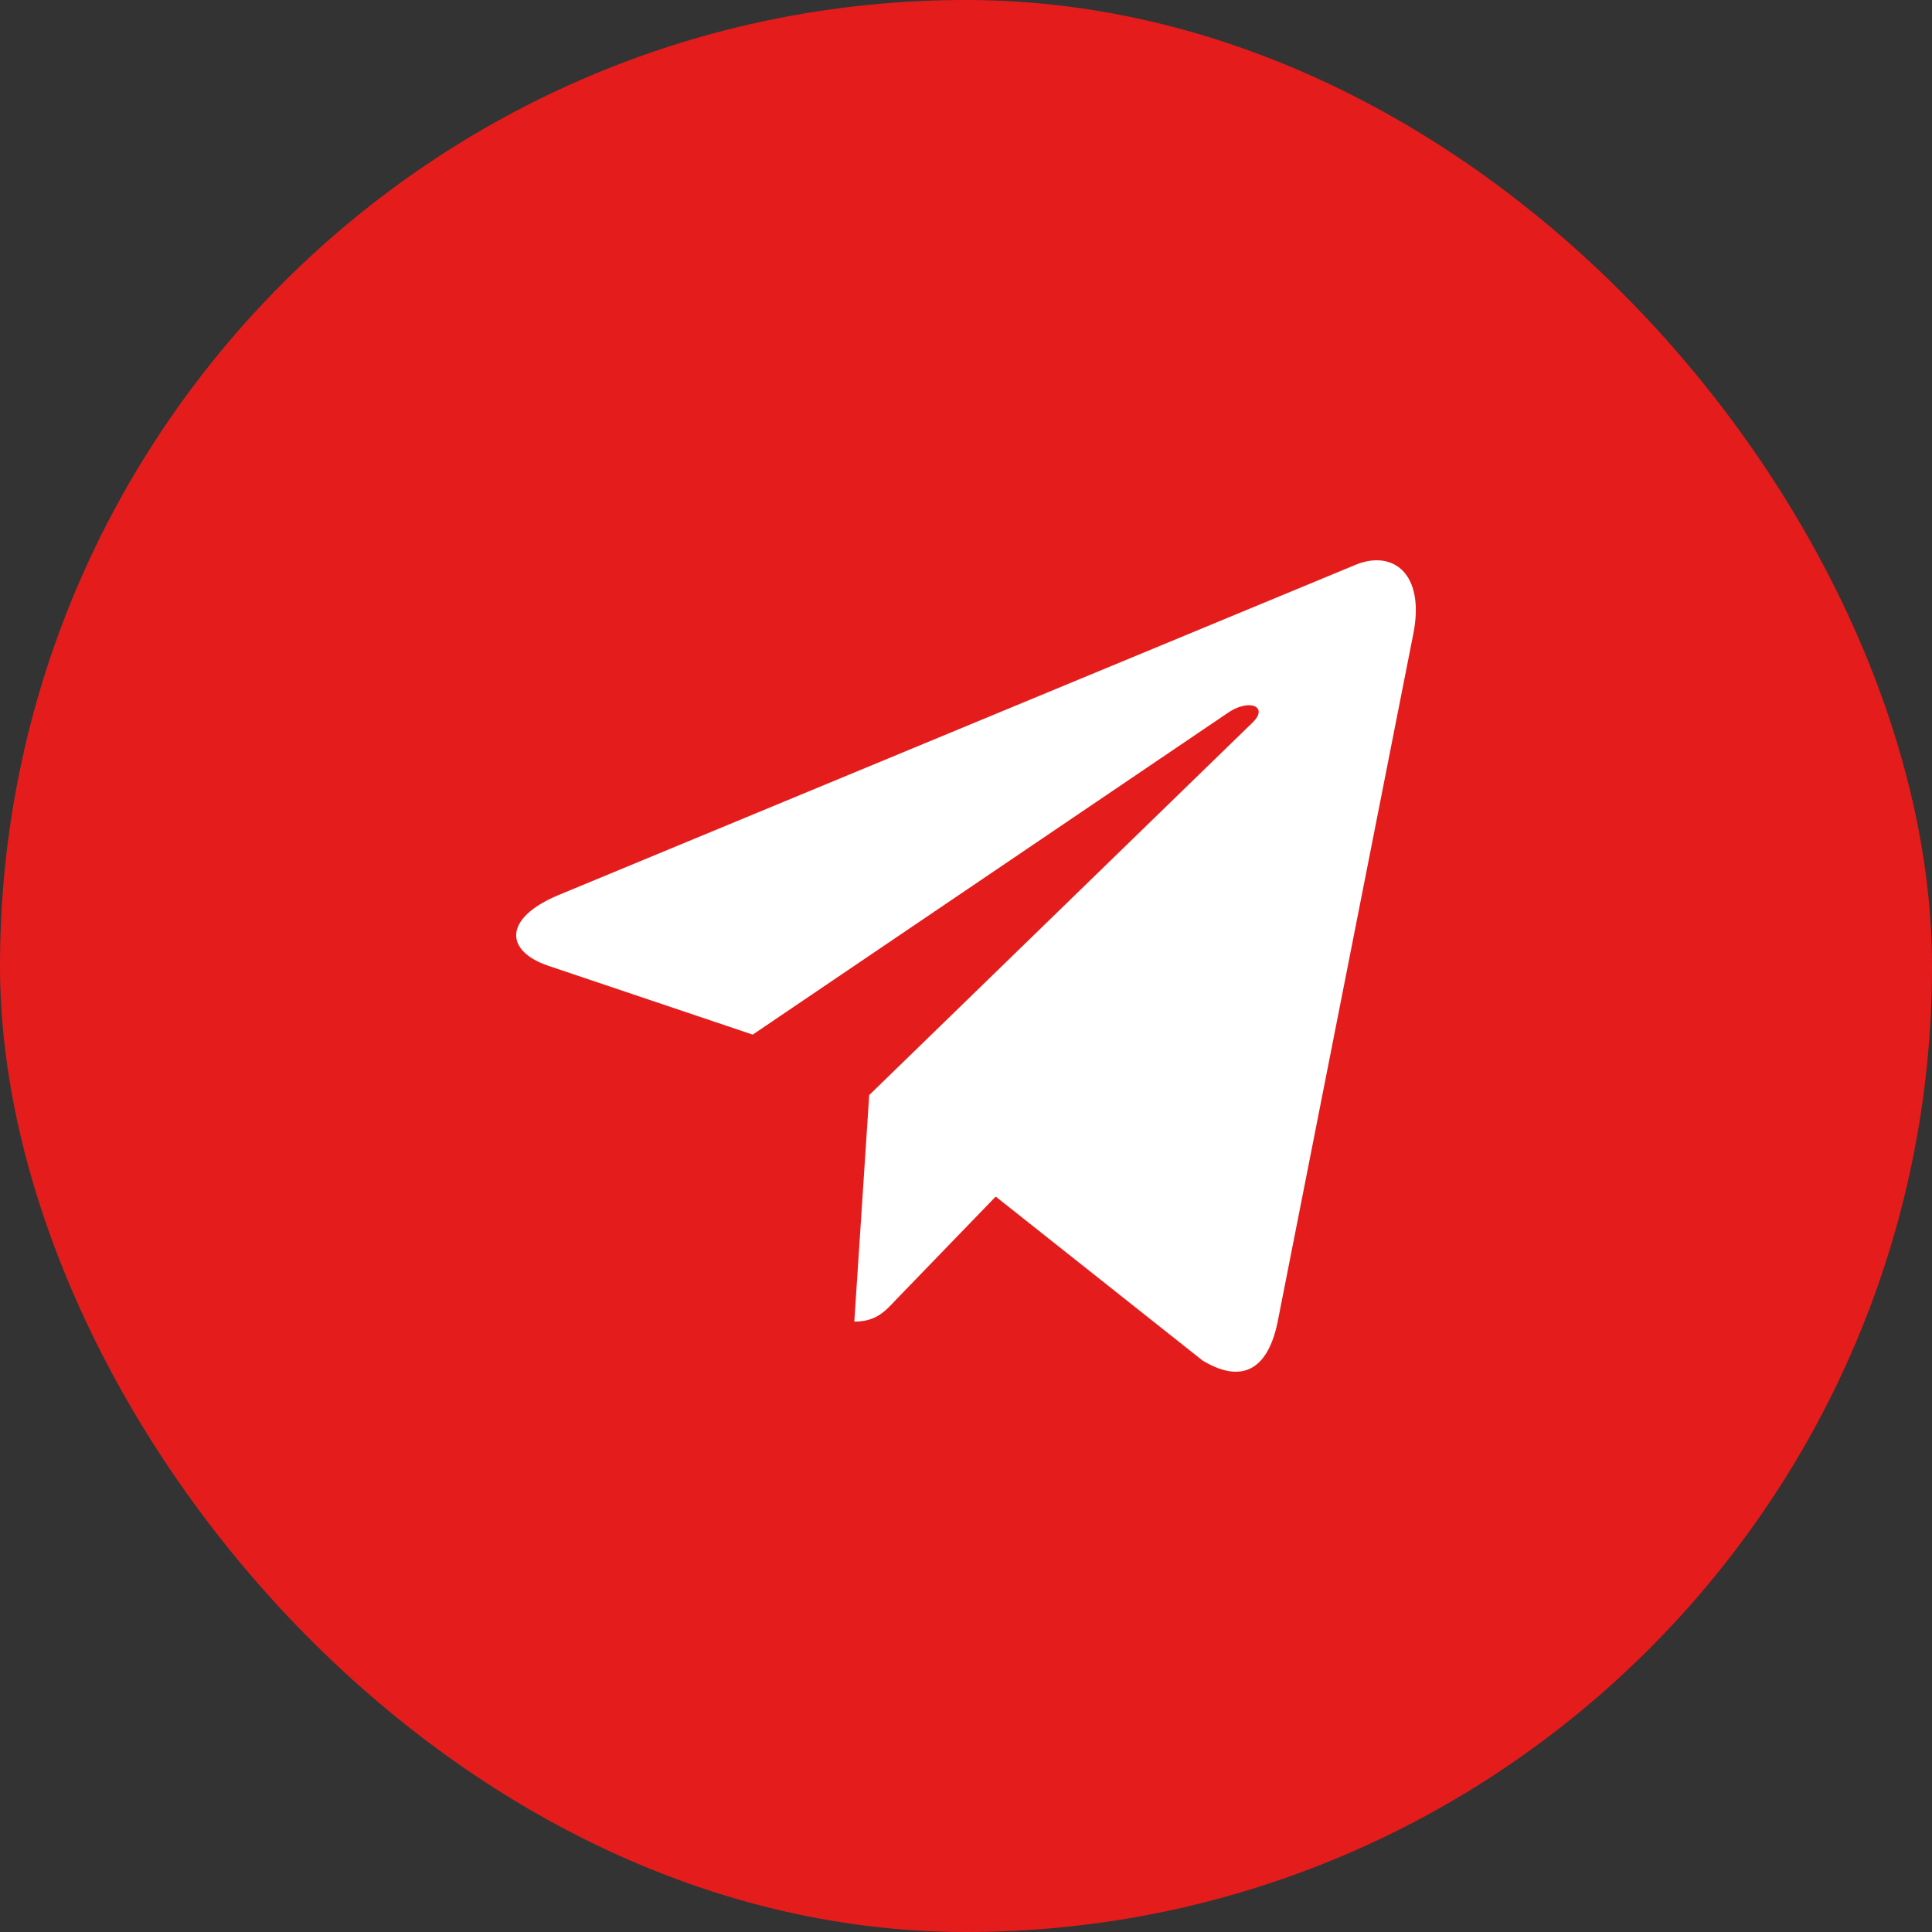 <svg width="100" height="100" viewBox="0 0 100 100" fill="none" xmlns="http://www.w3.org/2000/svg">
<rect x="0" y="0" width="100" height="100" fill="#333333" stroke="none"/>
<rect width="100" height="100" rx="50" fill="#E51C1C"/>
<path d="M44.99 56.681L44.219 68.407C45.321 68.407 45.799 67.895 46.371 67.279L51.538 61.935L62.244 70.421C64.208 71.605 65.591 70.982 66.121 68.466L73.149 32.825L73.151 32.823C73.773 29.681 72.101 28.453 70.188 29.224L28.88 46.34C26.06 47.525 26.103 49.226 28.4 49.996L38.961 53.552L63.492 36.939C64.646 36.111 65.696 36.569 64.833 37.397L44.99 56.681Z" fill="white"/>
</svg>
